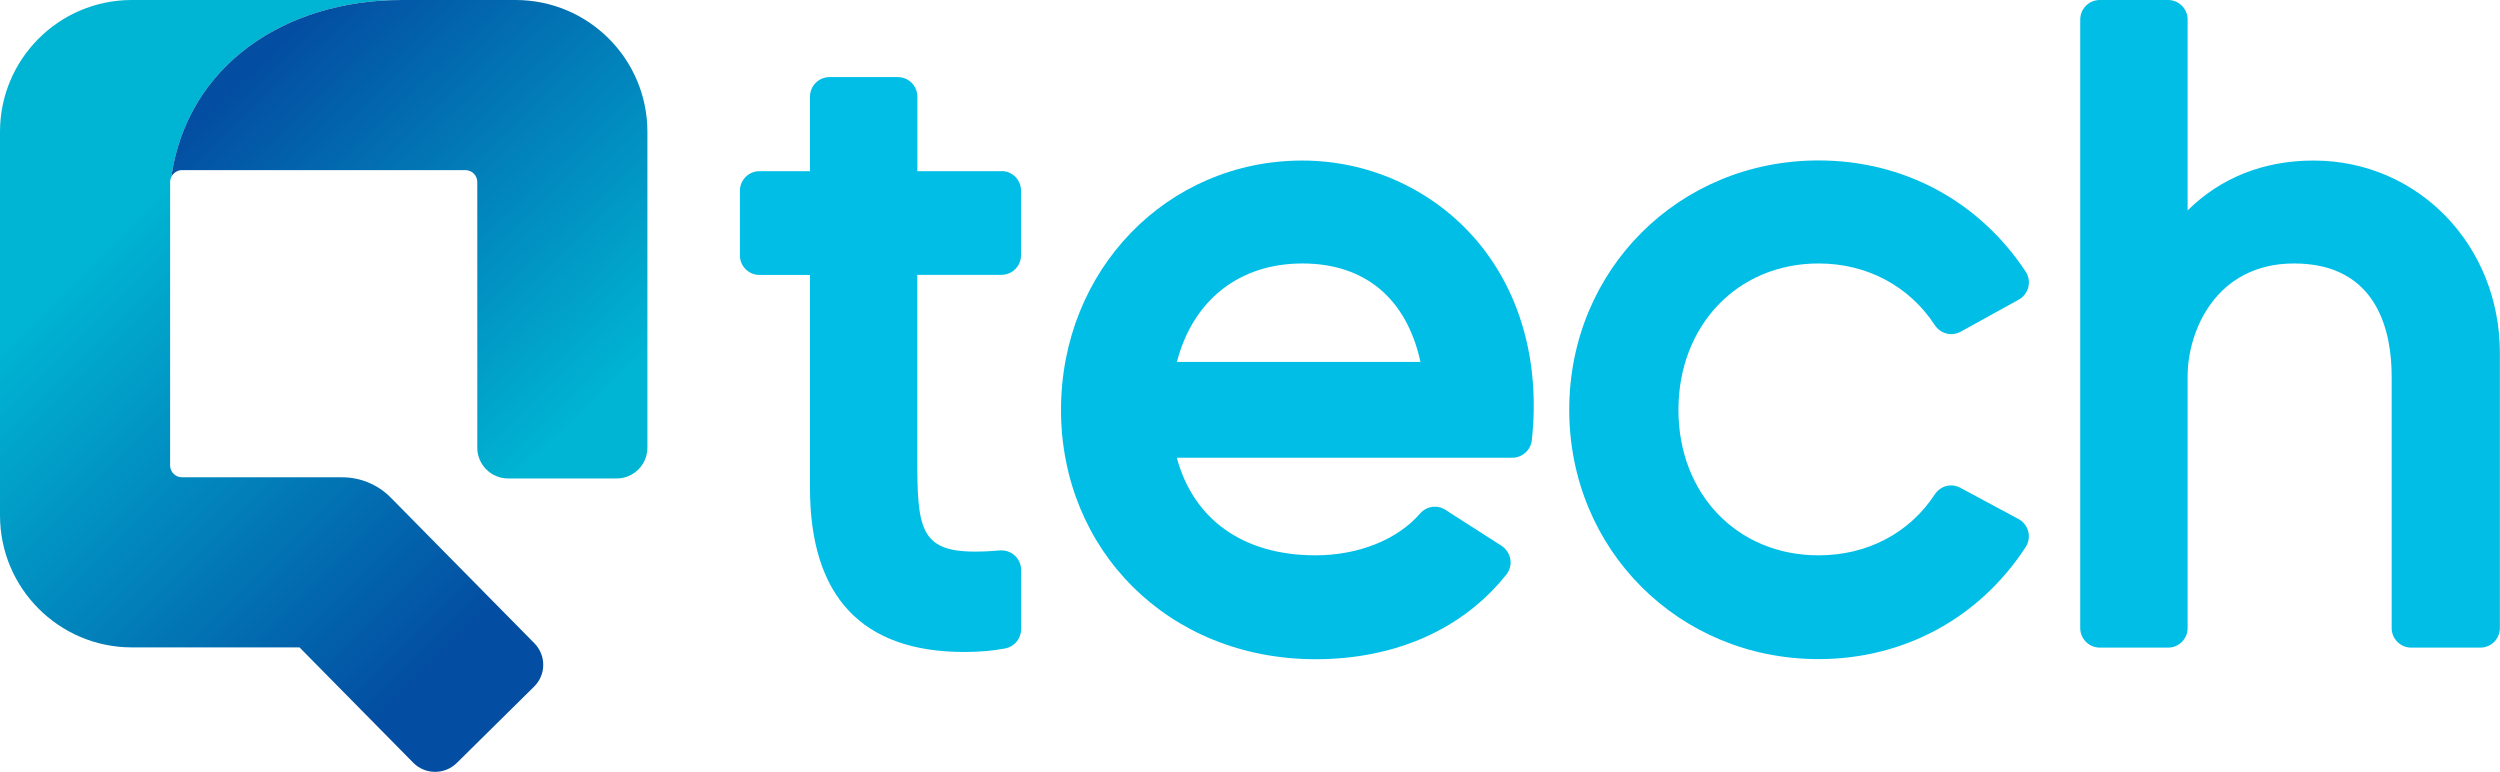 <?xml version="1.0" encoding="UTF-8"?>
<svg id="Layer_2" data-name="Layer 2" xmlns="http://www.w3.org/2000/svg" xmlns:xlink="http://www.w3.org/1999/xlink" viewBox="0 0 235.13 72.6">
  <defs>
    <style>
      .cls-1 {
        fill: url(#linear-gradient);
      }

      .cls-1, .cls-2, .cls-3 {
        stroke-width: 0px;
      }

      .cls-2 {
        fill: url(#linear-gradient-2);
      }

      .cls-3 {
        fill: #00bee6;
      }
    </style>
    <linearGradient id="linear-gradient" x1="12.2" y1="20.11" x2="47.49" y2="55.4" gradientUnits="userSpaceOnUse">
      <stop offset="0" stop-color="#00b5d3"/>
      <stop offset="1" stop-color="#034ea2"/>
    </linearGradient>
    <linearGradient id="linear-gradient-2" x1="28.85" y1="1.81" x2="59.84" y2="34.74" gradientUnits="userSpaceOnUse">
      <stop offset="0" stop-color="#034ea2"/>
      <stop offset="1" stop-color="#00b5d3"/>
    </linearGradient>
  </defs>
  <g id="_1" data-name="1">
    <g>
      <g>
        <path class="cls-3" d="m94.2,16.1h-7.92v-7.01c0-1.01-.82-1.84-1.84-1.84h-6.42c-1.01,0-1.84.82-1.84,1.84v7.01h-4.75c-1.01,0-1.84.82-1.84,1.84v6.08c0,1.01.82,1.84,1.84,1.84h4.75v20.02c0,10.24,4.89,15.44,14.52,15.44,1.4,0,2.7-.11,3.87-.34.85-.17,1.47-.93,1.47-1.81v-5.56c0-.51-.22-1.01-.6-1.36-.38-.35-.89-.52-1.4-.48-.61.05-1.37.11-2.35.11-5.16,0-5.42-2.25-5.42-8.76v-17.27h7.92c1.01,0,1.84-.82,1.84-1.84v-6.08c0-1.01-.82-1.84-1.84-1.84Z"/>
        <path class="cls-3" d="m122.49,15.1c-12.73,0-22.7,10.3-22.7,23.45s10.07,23.45,23.95,23.45c7.49,0,13.87-2.83,17.94-7.97.32-.4.46-.93.37-1.44s-.39-.97-.83-1.26l-5.28-3.38c-.77-.5-1.77-.35-2.38.35-2.13,2.46-5.8,3.93-9.83,3.93-6.76,0-11.47-3.33-13.05-9.18h31.55c.94,0,1.73-.71,1.84-1.64.82-7.47-1.15-14.29-5.54-19.19-4.06-4.53-9.91-7.12-16.05-7.12Zm0,9.68c5.88,0,9.8,3.28,11.11,9.26h-22.91c1.51-5.82,5.87-9.26,11.8-9.26Z"/>
        <path class="cls-3" d="m171.05,24.78c4.54,0,8.52,2.12,10.93,5.81.53.8,1.59,1.07,2.42.61l5.47-3.02c.45-.25.78-.68.9-1.18.12-.5.03-1.02-.25-1.45-4.39-6.65-11.49-10.46-19.48-10.46-13.15,0-23.45,10.3-23.45,23.45s10.3,23.45,23.45,23.45c8.01,0,15.11-3.84,19.48-10.54.28-.43.37-.96.24-1.46-.13-.5-.46-.93-.91-1.17l-5.47-2.94c-.85-.46-1.88-.19-2.41.62-2.38,3.64-6.36,5.73-10.93,5.73-7.64,0-13.18-5.76-13.18-13.68s5.54-13.77,13.18-13.77Z"/>
        <path class="cls-3" d="m217.6,15.1c-4.68,0-8.74,1.61-11.85,4.69V1.84c0-1.01-.82-1.84-1.84-1.84h-6.42c-1.01,0-1.84.82-1.84,1.84v57.23c0,1.01.82,1.84,1.84,1.84h6.42c1.01,0,1.84-.82,1.84-1.84v-23.69c0-4.26,2.67-10.6,10.01-10.6,7.99,0,9.18,6.64,9.18,10.6v23.69c0,1.01.82,1.84,1.84,1.84h6.5c1.01,0,1.84-.82,1.84-1.84v-25.86c0-10.15-7.7-18.11-17.52-18.11Z"/>
      </g>
      <path class="cls-1" d="m50.23,64.58l-7.28,7.19c-1.14,1.11-2.96,1.1-4.08-.03l-10.7-10.85h-15.76c-6.85,0-12.41-5.56-12.41-12.41V12.4C0,5.55,5.55,0,12.4,0h25.39c-10.92,0-20.16,6.09-21.68,16.65-.06.15-.11.3-.11.47v26.66c0,.61.5,1.11,1.12,1.11h15.06c1.72,0,3.37.69,4.57,1.91l13.51,13.7c1.12,1.14,1.11,2.96-.03,4.08Z"/>
      <path class="cls-2" d="m60.89,12.4v29.71c0,1.59-1.3,2.89-2.89,2.89h-10.22c-1.59,0-2.89-1.3-2.89-2.89v-24.99c0-.62-.5-1.12-1.12-1.12h-26.65c-.45,0-.83.27-1.01.65C17.63,6.09,26.87,0,37.79,0h10.7c6.85,0,12.4,5.55,12.4,12.4Z"/>
    </g>
  </g>
</svg>
